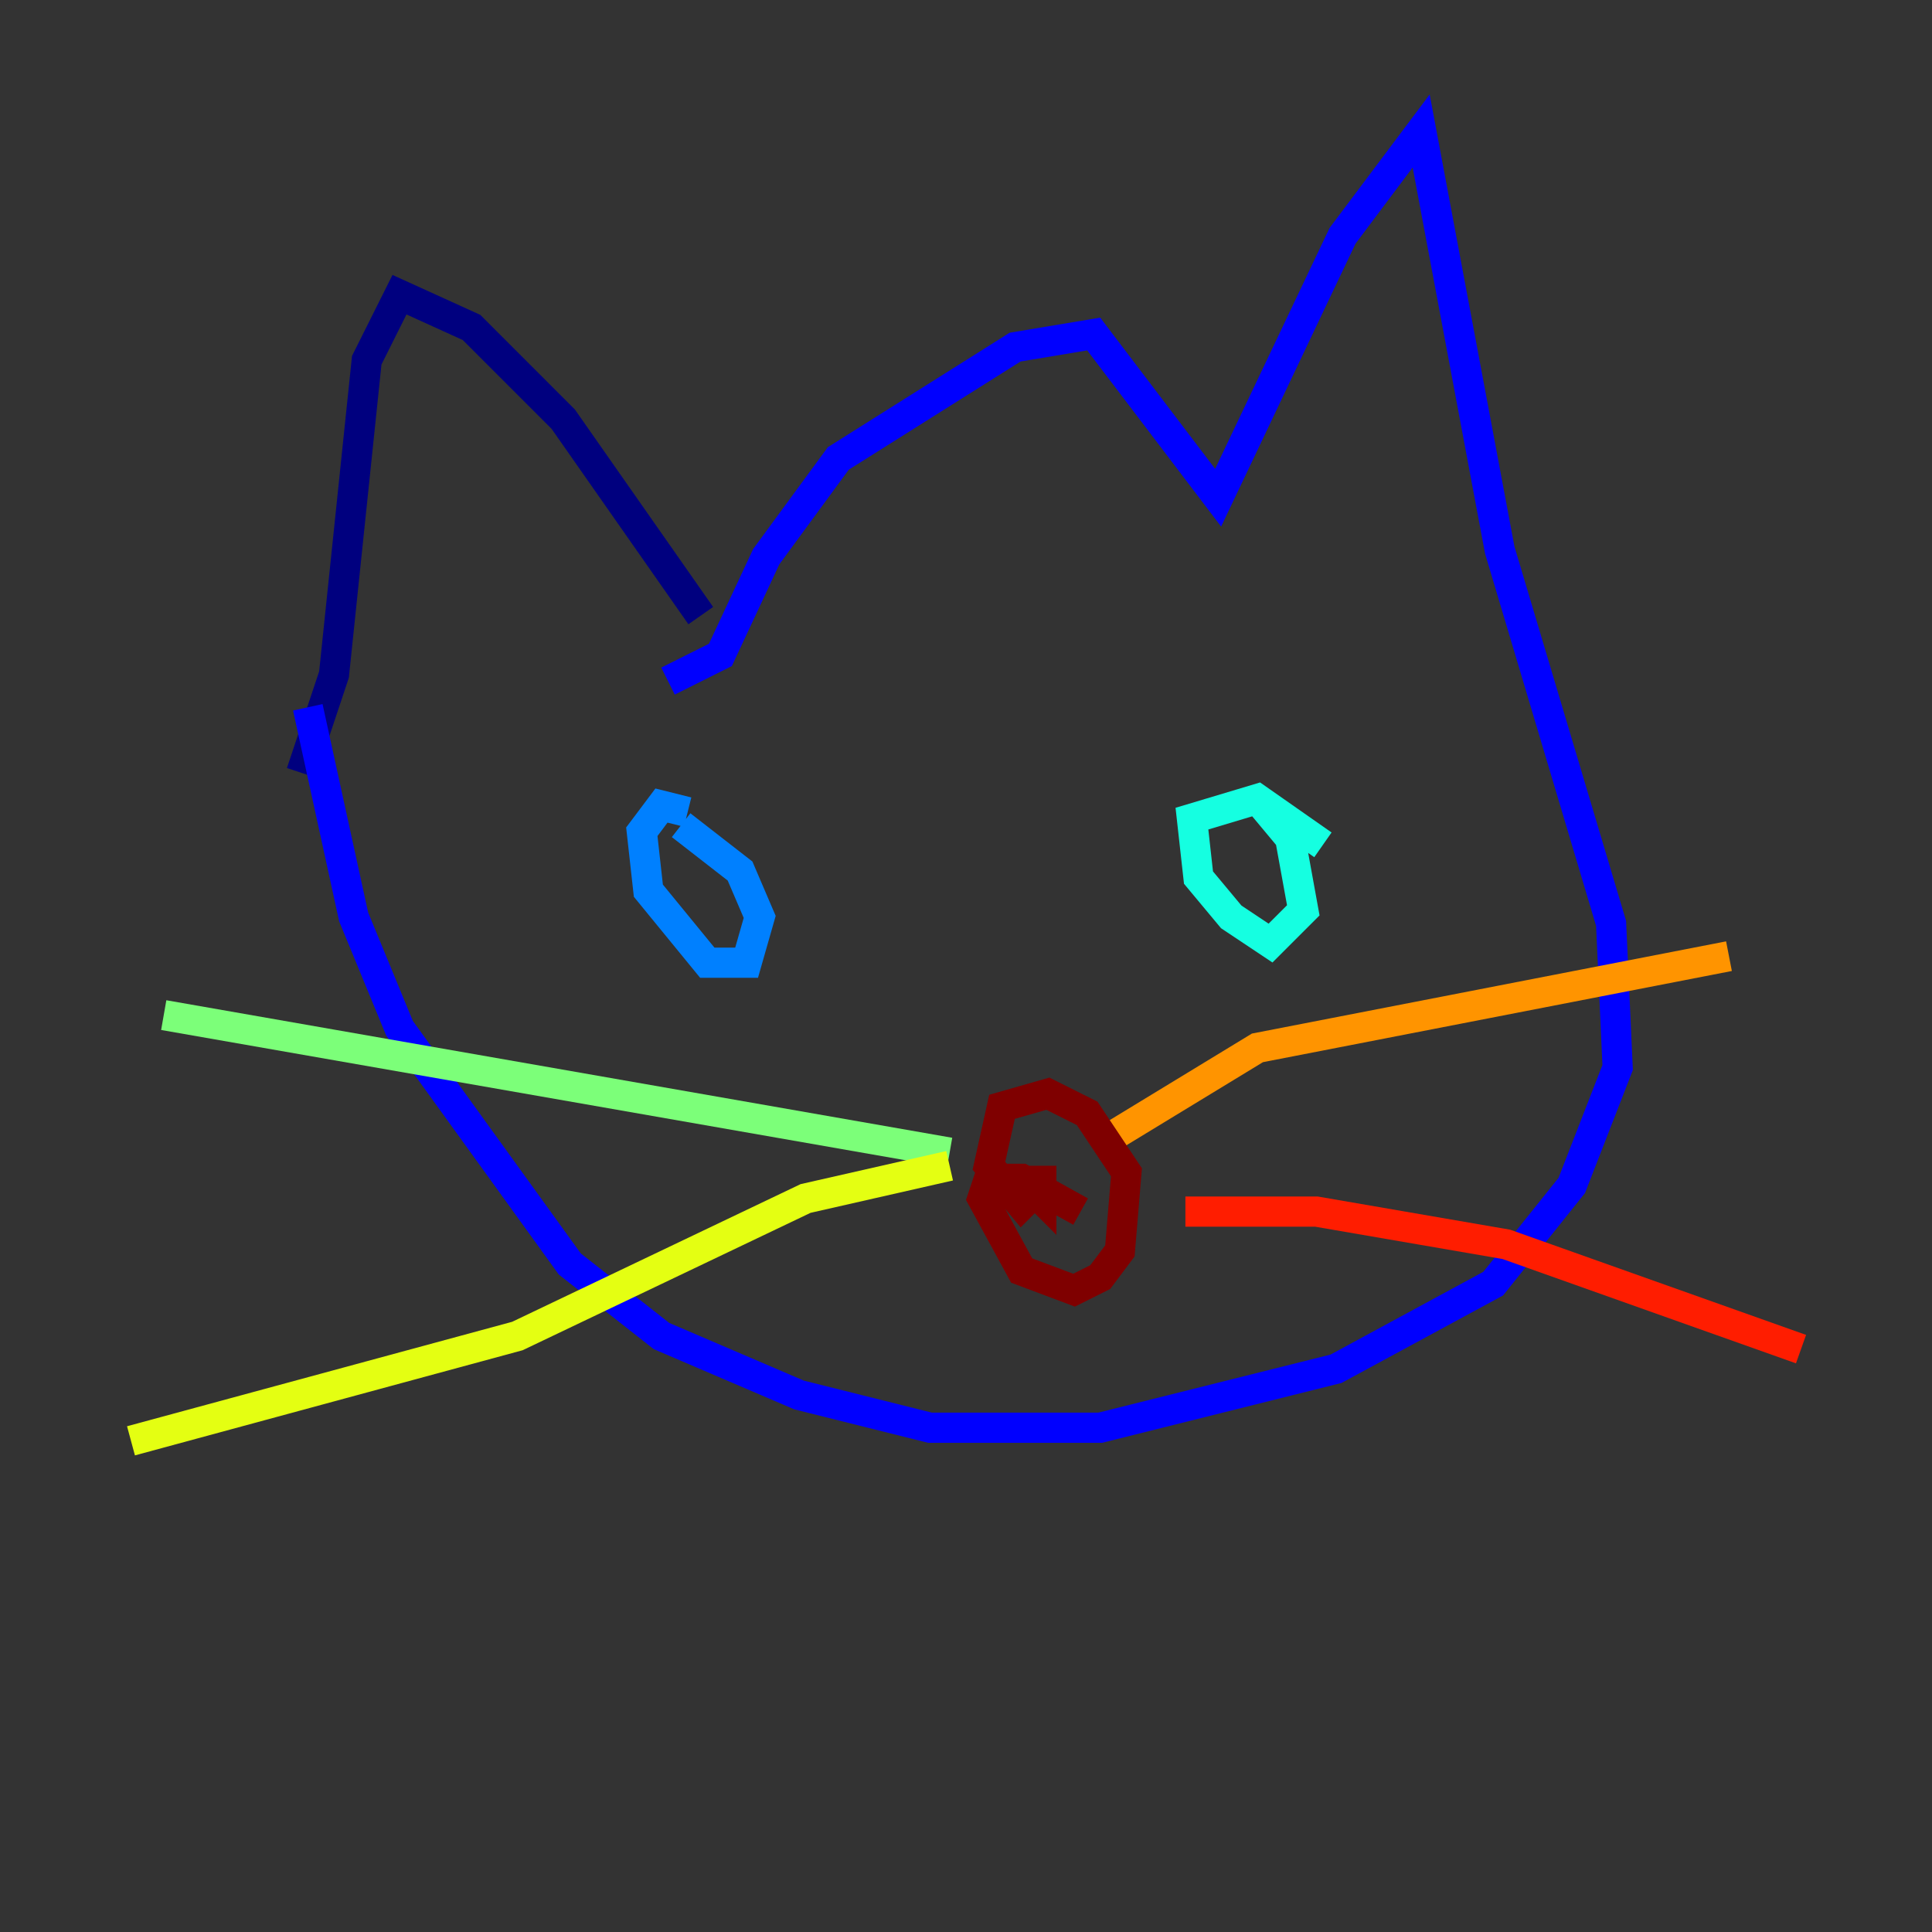<?xml version="1.0" encoding="utf-8" ?>
<svg baseProfile="tiny" height="128" version="1.2" viewBox="0,0,128,128" width="128" xmlns="http://www.w3.org/2000/svg" xmlns:ev="http://www.w3.org/2001/xml-events" xmlns:xlink="http://www.w3.org/1999/xlink"><rect x="0" y="0" width="128" height="128" fill="#333333" stroke="none"/><defs /><polyline fill="none" points="46.427,40.786 37.315,27.77 31.241,21.695 26.468,19.525 24.298,23.864 22.129,44.691 19.959,51.2" stroke="#00007f" stroke-width="2" /><polyline fill="none" points="44.258,45.125 47.729,43.39 50.766,36.881 55.539,30.373 67.254,22.997 72.461,22.129 80.705,32.976 88.949,15.62 94.156,8.678 99.363,36.447 106.739,61.18 107.173,70.725 104.136,78.536 98.929,85.044 88.515,90.685 72.895,94.59 61.614,94.59 52.936,92.42 43.824,88.515 37.749,83.742 26.468,68.122 23.43,60.746 20.393,46.861" stroke="#0000ff" stroke-width="2" /><polyline fill="none" points="45.559,53.803 43.824,53.37 42.522,55.105 42.956,59.01 46.861,63.783 49.464,63.783 50.332,60.746 49.031,57.709 45.125,54.671" stroke="#0080ff" stroke-width="2" /><polyline fill="none" points="87.647,55.973 83.308,52.936 78.969,54.237 79.403,58.142 81.573,60.746 84.176,62.481 86.346,60.312 85.478,55.539 83.308,52.936" stroke="#15ffe1" stroke-width="2" /><polyline fill="none" points="62.915,76.366 10.848,67.254" stroke="#7cff79" stroke-width="2" /><polyline fill="none" points="62.915,77.234 53.37,79.403 34.278,88.515 8.678,95.458" stroke="#e4ff12" stroke-width="2" /><polyline fill="none" points="73.329,75.498 83.308,69.424 114.549,63.349" stroke="#ff9400" stroke-width="2" /><polyline fill="none" points="78.536,80.271 87.214,80.271 99.797,82.441 119.322,89.383" stroke="#ff1d00" stroke-width="2" /><polyline fill="none" points="71.593,80.271 67.688,78.102 65.519,78.102 65.085,79.403 67.688,84.176 71.159,85.478 72.895,84.61 74.197,82.875 74.63,77.668 72.027,73.763 69.424,72.461 66.386,73.329 65.519,77.234 67.688,79.837 68.99,78.536 68.99,77.234 68.99,79.403 67.688,78.102" stroke="#7f0000" stroke-width="2" /></svg>